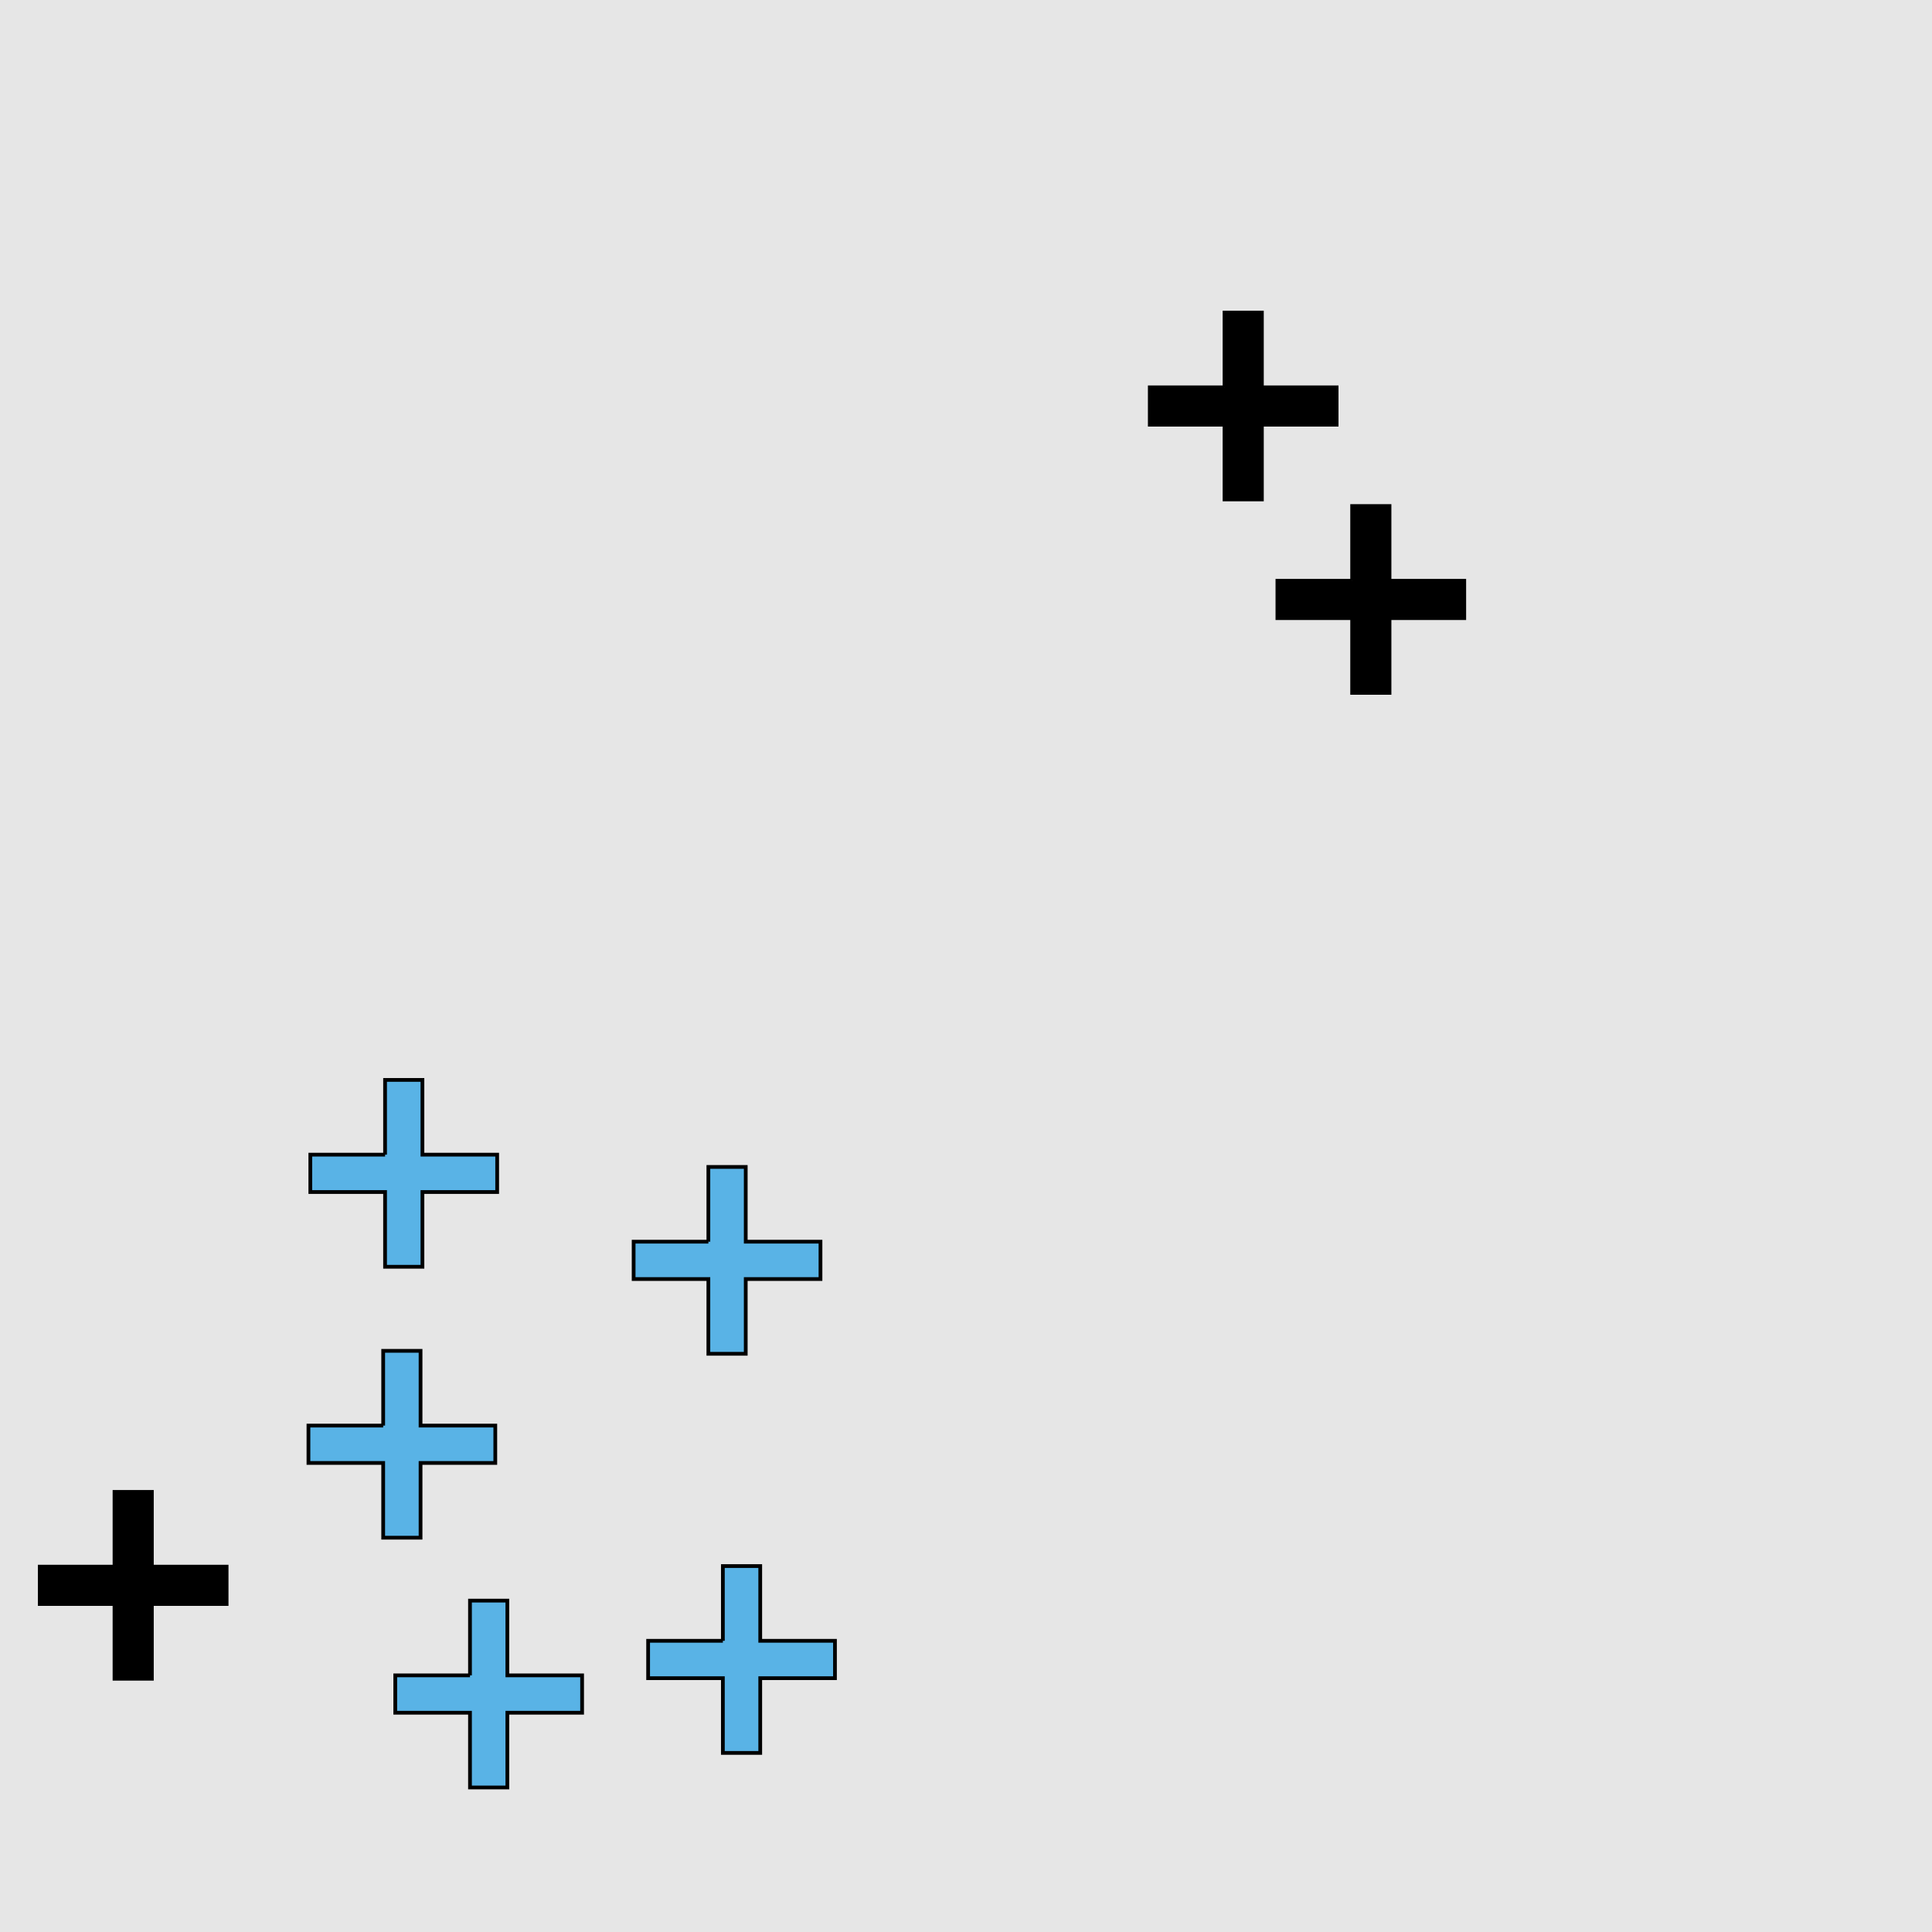 <?xml version="1.0" encoding="UTF-8"?>
<svg xmlns="http://www.w3.org/2000/svg" xmlns:xlink="http://www.w3.org/1999/xlink" width="517pt" height="517pt" viewBox="0 0 517 517" version="1.1">
<g id="surface6036">
<rect x="0" y="0" width="517" height="517" style="fill:rgb(90%,90%,90%);fill-opacity:1;stroke:none;"/>
<path style="fill-rule:nonzero;fill:rgb(0%,0%,0%);fill-opacity:1;stroke-width:1;stroke-linecap:butt;stroke-linejoin:miter;stroke:rgb(0%,0%,0%);stroke-opacity:1;stroke-miterlimit:10;" d="M 361.832 155.414 L 341.832 155.414 L 341.832 165.414 L 361.832 165.414 L 361.832 185.414 L 371.832 185.414 L 371.832 165.414 L 391.832 165.414 L 391.832 155.414 L 371.832 155.414 L 371.832 135.414 L 361.832 135.414 L 361.832 155.414 "/>
<path style="fill-rule:nonzero;fill:rgb(0%,0%,0%);fill-opacity:1;stroke-width:1;stroke-linecap:butt;stroke-linejoin:miter;stroke:rgb(0%,0%,0%);stroke-opacity:1;stroke-miterlimit:10;" d="M 327.68 103.648 L 307.68 103.648 L 307.68 113.648 L 327.68 113.648 L 327.68 133.648 L 337.68 133.648 L 337.68 113.648 L 357.68 113.648 L 357.68 103.648 L 337.68 103.648 L 337.68 83.648 L 327.68 83.648 L 327.68 103.648 "/>
<path style="fill-rule:nonzero;fill:rgb(0%,0%,0%);fill-opacity:1;stroke-width:1;stroke-linecap:butt;stroke-linejoin:miter;stroke:rgb(0%,0%,0%);stroke-opacity:1;stroke-miterlimit:10;" d="M 30.641 419.23 L 10.641 419.23 L 10.641 429.23 L 30.641 429.23 L 30.641 449.23 L 40.641 449.23 L 40.641 429.23 L 60.641 429.23 L 60.641 419.23 L 40.641 419.23 L 40.641 399.23 L 30.641 399.23 L 30.641 419.23 "/>
<path style="fill-rule:nonzero;fill:rgb(35%,70%,90%);fill-opacity:1;stroke-width:1;stroke-linecap:butt;stroke-linejoin:miter;stroke:rgb(0%,0%,0%);stroke-opacity:1;stroke-miterlimit:10;" d="M 189.559 332.27 L 169.559 332.27 L 169.559 342.27 L 189.559 342.27 L 189.559 362.27 L 199.559 362.27 L 199.559 342.27 L 219.559 342.27 L 219.559 332.27 L 199.559 332.27 L 199.559 312.27 L 189.559 312.27 L 189.559 332.27 "/>
<path style="fill-rule:nonzero;fill:rgb(35%,70%,90%);fill-opacity:1;stroke-width:1;stroke-linecap:butt;stroke-linejoin:miter;stroke:rgb(0%,0%,0%);stroke-opacity:1;stroke-miterlimit:10;" d="M 102.539 381.484 L 82.539 381.484 L 82.539 391.484 L 102.539 391.484 L 102.539 411.484 L 112.539 411.484 L 112.539 391.484 L 132.539 391.484 L 132.539 381.484 L 112.539 381.484 L 112.539 361.484 L 102.539 361.484 L 102.539 381.484 "/>
<path style="fill-rule:nonzero;fill:rgb(35%,70%,90%);fill-opacity:1;stroke-width:1;stroke-linecap:butt;stroke-linejoin:miter;stroke:rgb(0%,0%,0%);stroke-opacity:1;stroke-miterlimit:10;" d="M 103.043 308.984 L 83.043 308.984 L 83.043 318.984 L 103.043 318.984 L 103.043 338.984 L 113.043 338.984 L 113.043 318.984 L 133.043 318.984 L 133.043 308.984 L 113.043 308.984 L 113.043 288.984 L 103.043 288.984 L 103.043 308.984 "/>
<path style="fill-rule:nonzero;fill:rgb(35%,70%,90%);fill-opacity:1;stroke-width:1;stroke-linecap:butt;stroke-linejoin:miter;stroke:rgb(0%,0%,0%);stroke-opacity:1;stroke-miterlimit:10;" d="M 125.77 448.324 L 105.77 448.324 L 105.77 458.324 L 125.77 458.324 L 125.77 478.324 L 135.77 478.324 L 135.77 458.324 L 155.77 458.324 L 155.77 448.324 L 135.77 448.324 L 135.77 428.324 L 125.77 428.324 L 125.77 448.324 "/>
<path style="fill-rule:nonzero;fill:rgb(35%,70%,90%);fill-opacity:1;stroke-width:1;stroke-linecap:butt;stroke-linejoin:miter;stroke:rgb(0%,0%,0%);stroke-opacity:1;stroke-miterlimit:10;" d="M 193.438 439.078 L 173.438 439.078 L 173.438 449.078 L 193.438 449.078 L 193.438 469.078 L 203.438 469.078 L 203.438 449.078 L 223.438 449.078 L 223.438 439.078 L 203.438 439.078 L 203.438 419.078 L 193.438 419.078 L 193.438 439.078 "/>
</g>
</svg>
